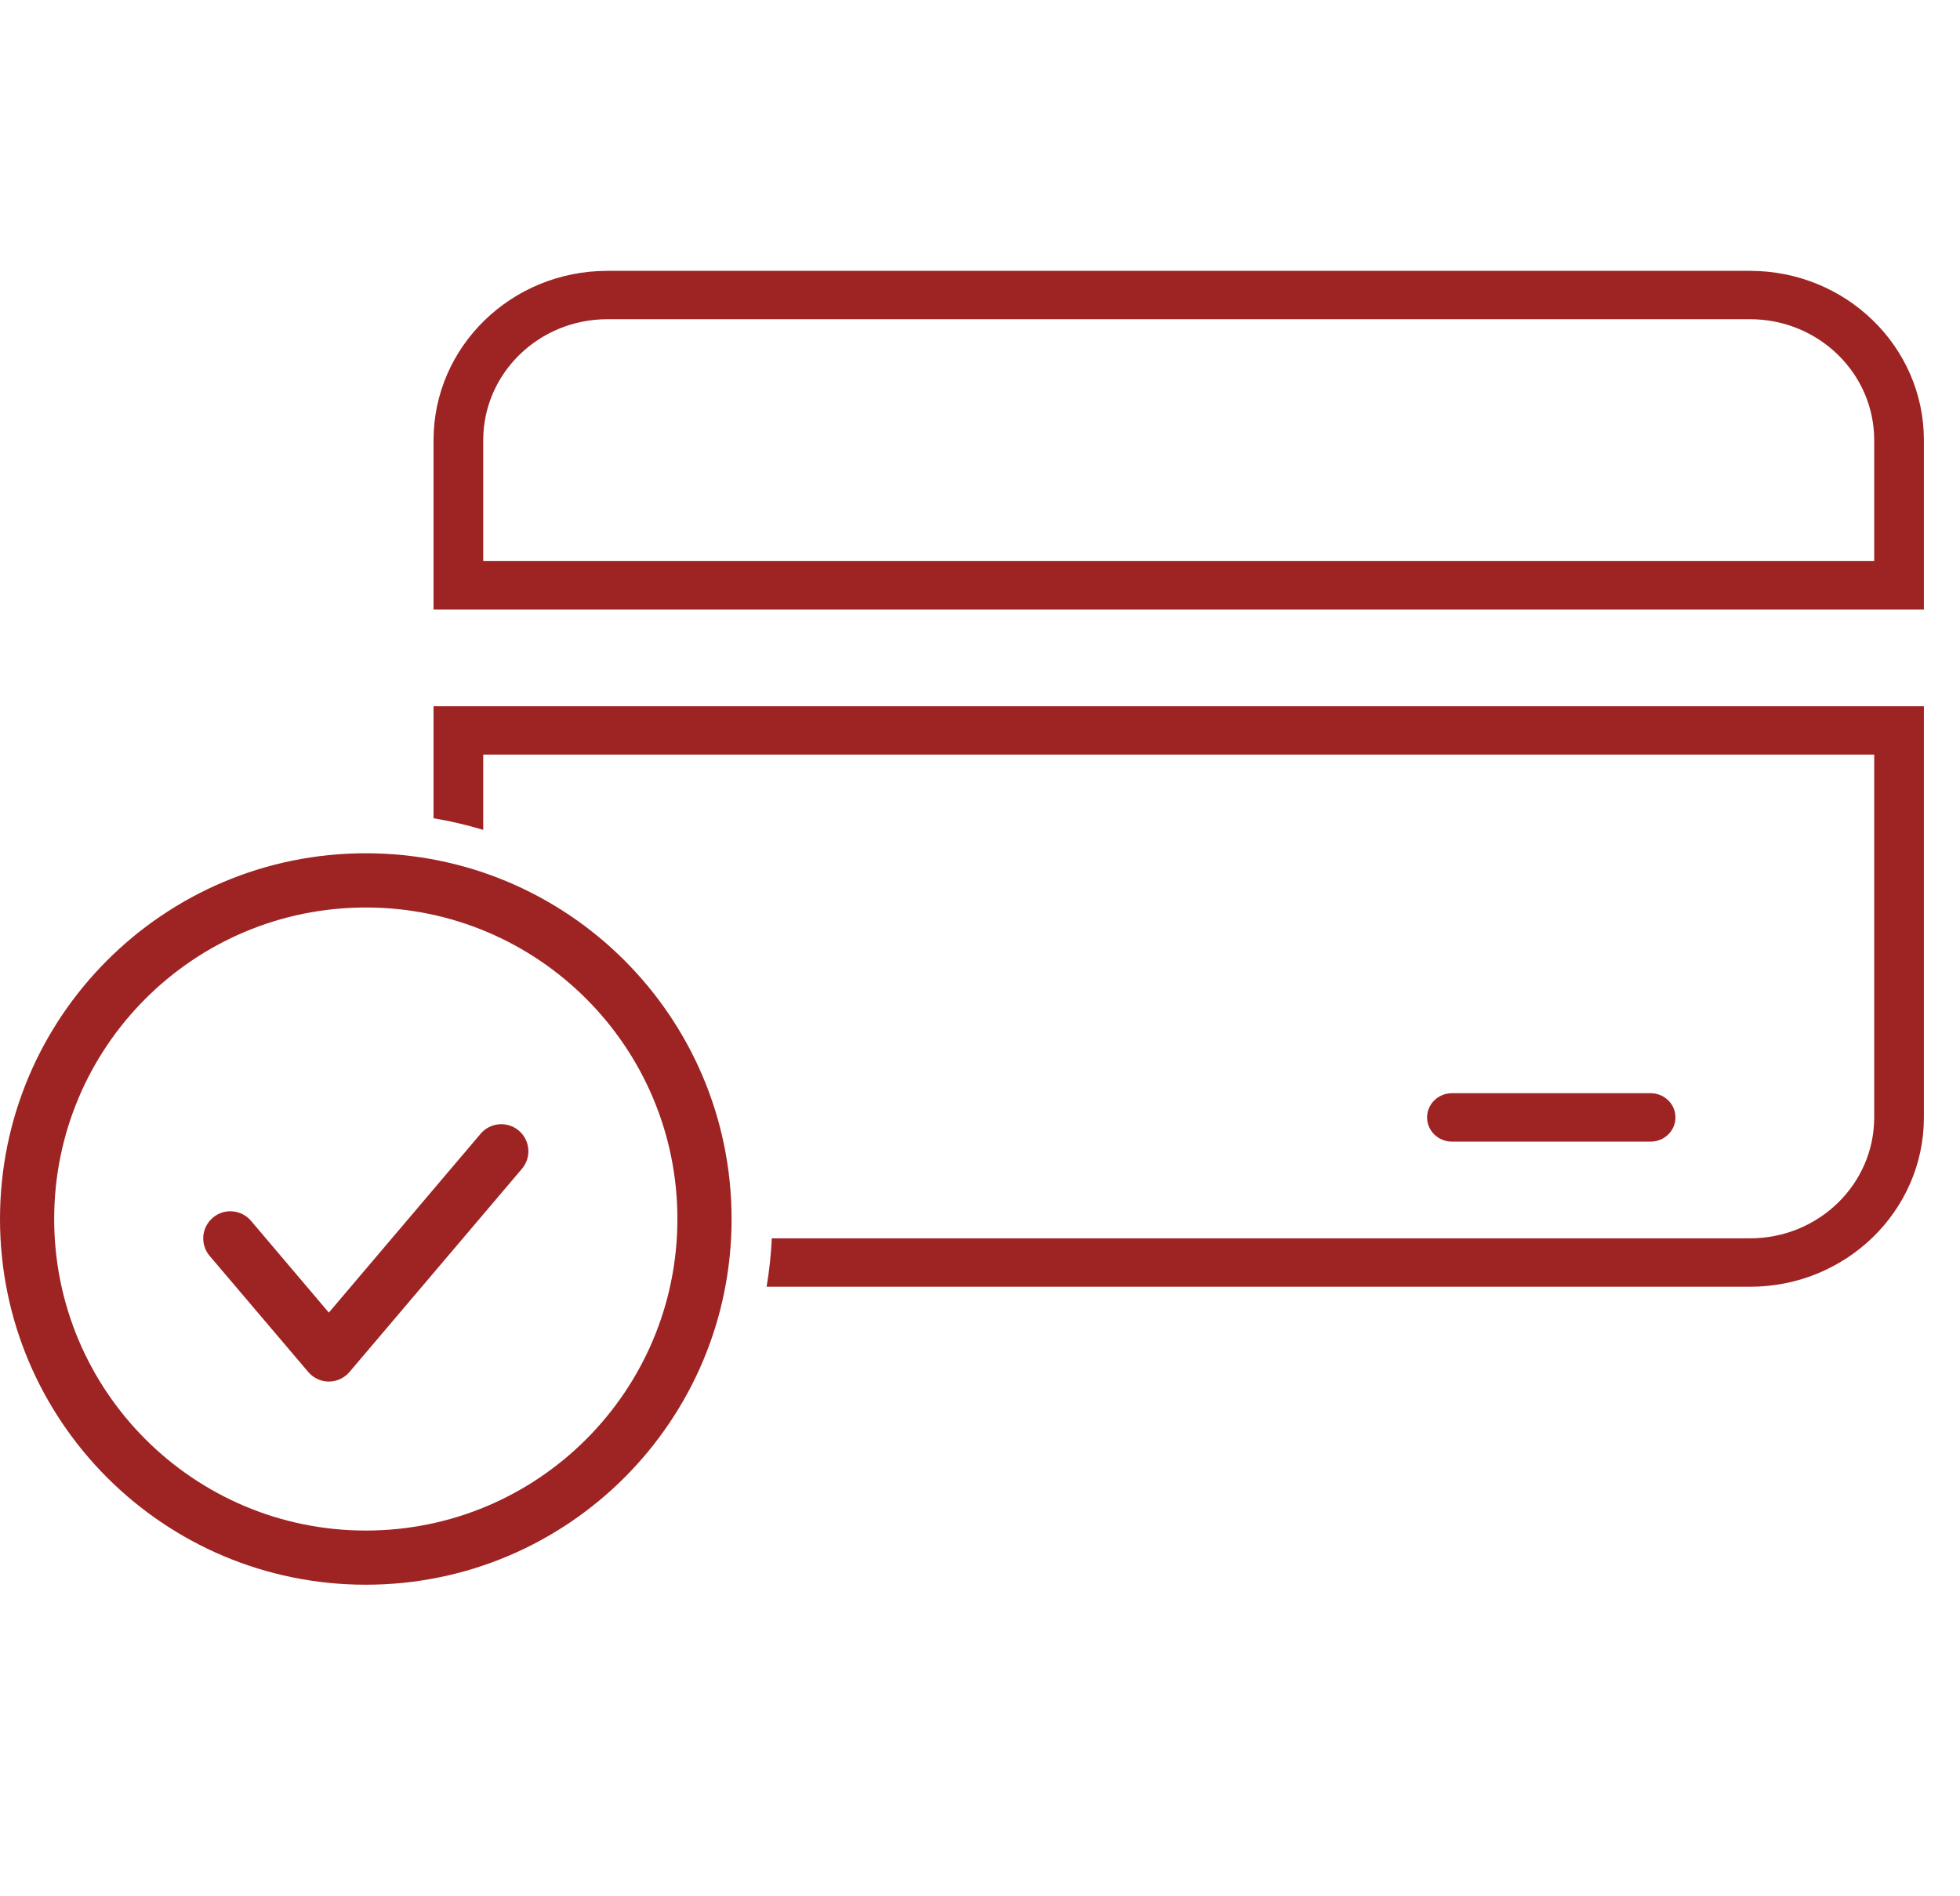 <svg width="31" height="30" viewBox="0 0 31 30" fill="none" xmlns="http://www.w3.org/2000/svg">
<g id="Frame 57">
<g id="Union">
<path fill-rule="evenodd" clip-rule="evenodd" d="M6.857 6.964C6.857 5.484 8.088 4.285 9.607 4.285H27.679C29.197 4.285 30.429 5.484 30.429 6.964V9.642H6.857V6.964ZM9.607 5.05C8.522 5.05 7.643 5.907 7.643 6.964V8.877H29.643V6.964C29.643 5.907 28.763 5.05 27.679 5.05H9.607Z" fill="#9E2424"/>
<path d="M22.571 17.678C22.571 17.467 22.747 17.295 22.964 17.295H26.107C26.324 17.295 26.5 17.467 26.5 17.678C26.5 17.889 26.324 18.061 26.107 18.061H22.964C22.747 18.061 22.571 17.889 22.571 17.678Z" fill="#9E2424"/>
<path d="M30.429 11.173H6.857V12.945C7.125 12.99 7.387 13.052 7.643 13.129V11.938H29.643V17.678C29.643 18.735 28.763 19.591 27.679 19.591H12.207C12.195 19.851 12.167 20.106 12.125 20.357H27.679C29.197 20.357 30.429 19.157 30.429 17.678V11.173Z" fill="#9E2424"/>
<path d="M8.255 18.491C8.409 18.311 8.386 18.04 8.206 17.887C8.025 17.734 7.755 17.756 7.602 17.936L5.201 20.766L3.97 19.314C3.817 19.134 3.546 19.111 3.366 19.265C3.185 19.418 3.163 19.688 3.316 19.869L4.875 21.705C4.956 21.801 5.075 21.857 5.201 21.857C5.327 21.857 5.447 21.801 5.528 21.705L8.255 18.491Z" fill="#9E2424"/>
<path fill-rule="evenodd" clip-rule="evenodd" d="M0 19.285C0 16.09 2.59 13.499 5.786 13.499C8.981 13.499 11.571 16.09 11.571 19.285C11.571 22.48 8.981 25.071 5.786 25.071C2.59 25.071 0 22.48 0 19.285ZM5.786 14.357C3.064 14.357 0.857 16.563 0.857 19.285C0.857 22.007 3.064 24.214 5.786 24.214C8.508 24.214 10.714 22.007 10.714 19.285C10.714 16.563 8.508 14.357 5.786 14.357Z" fill="#9E2424"/>
</g>
</g>
</svg>
